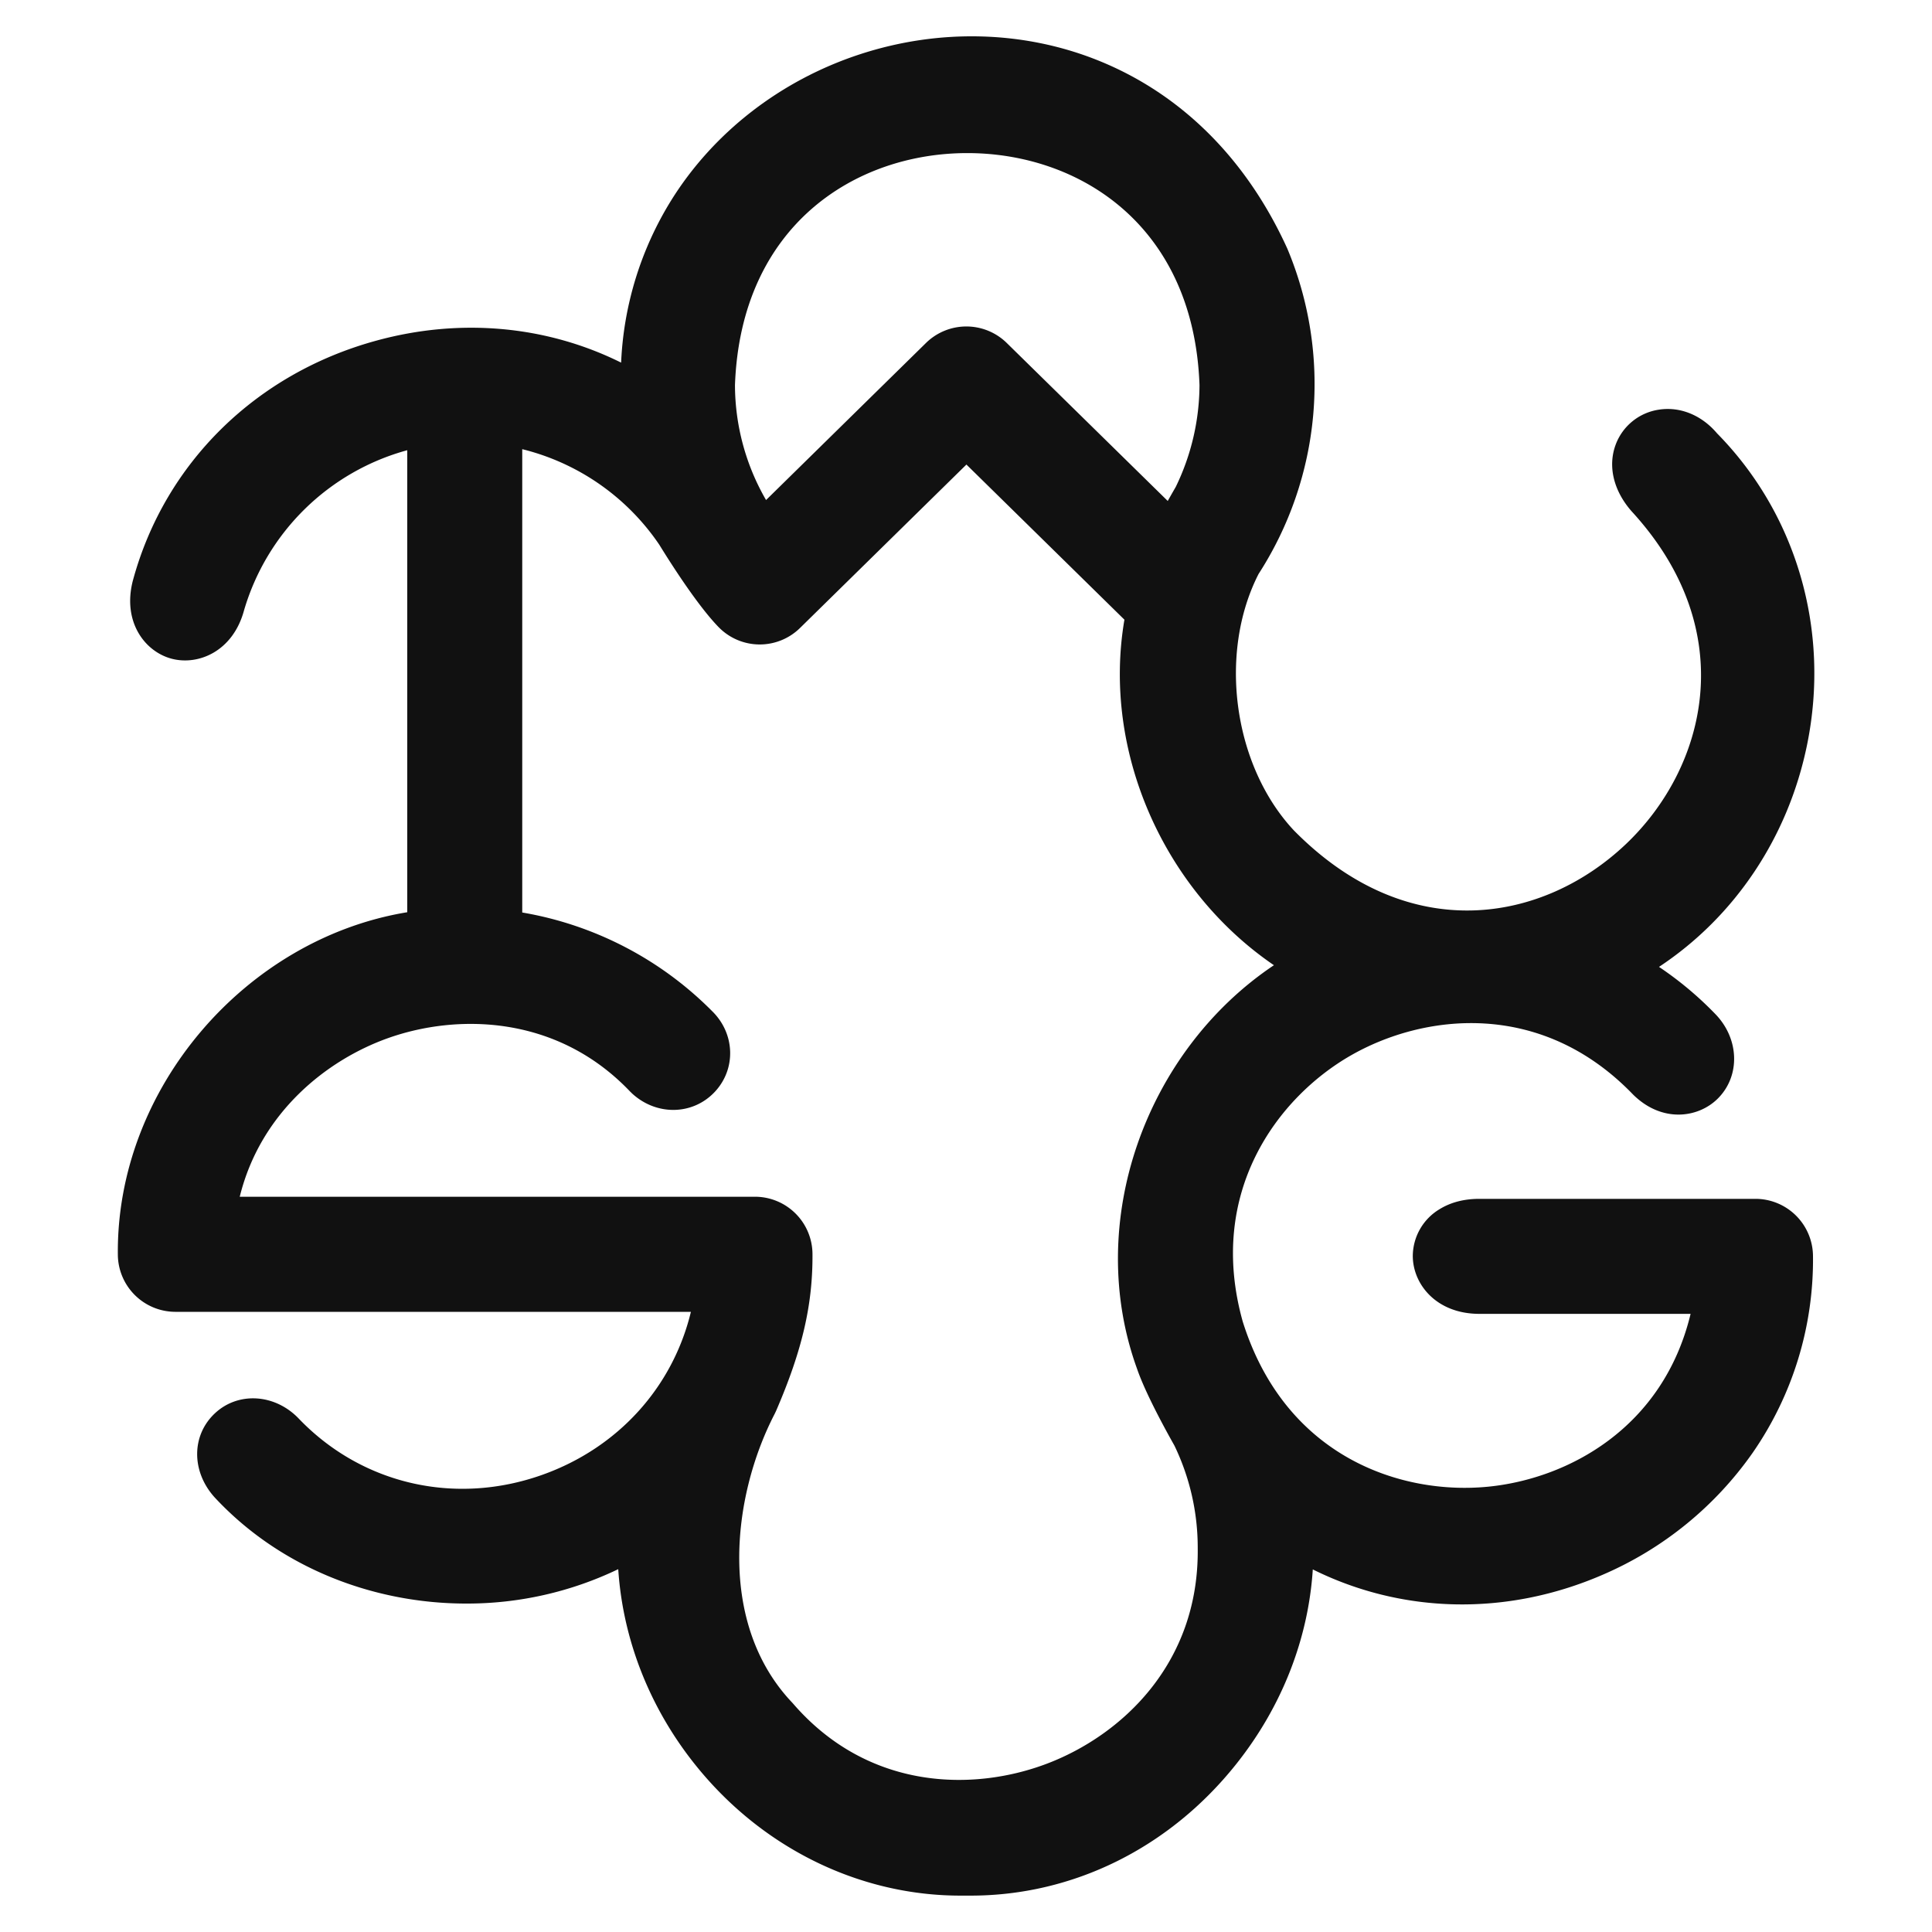 <!DOCTYPE svg SYSTEM "./generalSVGdef.dtd">
<svg xmlns="http://www.w3.org/2000/svg" viewBox="0 0 1000 1000">
    <path fill="#111" d="M908.68,620.52H765.73c-7.94,0-14.88,1.81-20.64,5.37a28.43,28.43,0,0,0-13.83,24.16c0,14.56,12.08,30,34.47,30H875.05c-14.26,59.2-63.52,85.26-104.41,89.42-45,4.58-105.26-15-127.38-85.35C624.41,617,661.47,568,699,546.4s98.3-29.4,146,19.85l.44.45c15,14.67,33.71,11.92,43.73,1.88,11.74-11.75,11.12-31-1.41-43.81a179.9,179.9,0,0,0-29.06-24.31c39.08-25.84,66.9-67,76.68-115.17,12-59.06-5.45-119.15-46.65-161-7.95-9.39-19.13-14-30.21-12.23a28.29,28.29,0,0,0-22.25,18.08c-4.09,11-1.22,23.46,7.86,34.06l.52.59c57,62.19,38.31,132.83-3.11,172.14-42.41,40.24-112,53.62-171.83-7.11-31.34-33.51-39.3-91.59-18.28-132.73a181.2,181.2,0,0,0,14.84-168.52L666,128c-21.19-46.26-55.09-79.75-98-96.87-38.47-15.34-82.16-16.4-123-3s-75.6,40.28-97.58,75.56a173.66,173.66,0,0,0-25.93,84c-38.23-19-82.87-23.36-126.61-11.4-62.38,17-109.48,63.35-126,123.83l-.07.23c-5.62,21.45,6.13,36.92,20,40.59s31.73-3.82,37.47-24.91a121.34,121.34,0,0,1,84.51-83V472.17C127.06,485.9,60,563.58,61,649.62A29.83,29.83,0,0,0,90.69,679H357.61c-9.37,38.89-37.55,70.33-76.84,84.34-45.1,16.09-93.4,5-126.06-29-12.19-12.83-31.16-14.15-43.27-3-12.37,11.38-12.53,30.15-.39,43.65l.29.31C145,811.37,193.07,830,241.27,830A180.66,180.66,0,0,0,320,812.2c2.58,39.45,18.67,77.82,46.3,108.86,34.1,38.31,81.62,60.11,130.8,60.11l2.62,0,2.72,0c53.1,0,103.11-24.79,137.64-68.36C663.73,883,677.2,848,679.5,812.33c46,22.86,100.12,24.45,150.19,2.7a183,183,0,0,0,77.55-63.16,175.3,175.3,0,0,0,31.16-101.8A29.81,29.81,0,0,0,908.68,620.52ZM400.94,731.87l.71-1.48c13.6-31.47,19.07-55.06,18.89-81.42a29.8,29.8,0,0,0-29.72-29.54H124.09c10.8-43.89,45.37-70.95,76.84-82.13,35.7-12.67,87.32-12.08,125.15,27.62l1.19,1.16c12.75,11.62,31.57,11.14,42.86-1.1,11-11.94,10.28-30.12-1.59-41.67a181.29,181.29,0,0,0-98.23-51V232.49a120.63,120.63,0,0,1,70.92,49.42c5.68,9.24,19.75,31.4,30.71,42.67a29.73,29.73,0,0,0,42.13.48l86.15-84.61L582,320.75c-11.65,68.18,20.41,140,77.38,178.84C593.09,544,561,632.43,588.51,708.41c4.1,12,13.82,30,19.37,39.83a121.53,121.53,0,0,1,12.06,52.7v.31c.78,60.09-39.71,97-77.85,111.55s-92.55,14-131.49-30.9l-.68-.75C371.64,840.69,378.43,775.41,400.94,731.87ZM500.66,79.24h0c57.68,0,117.16,37.11,120.2,120A121.58,121.58,0,0,1,608.58,252c-1.31,2.26-2.72,4.74-4.16,7.3L521,177.43a29.85,29.85,0,0,0-41.62,0l-82.87,81.39a119.34,119.34,0,0,1-16.09-59.52C383.48,116.36,443,79.24,500.66,79.24Z"/>
</svg>